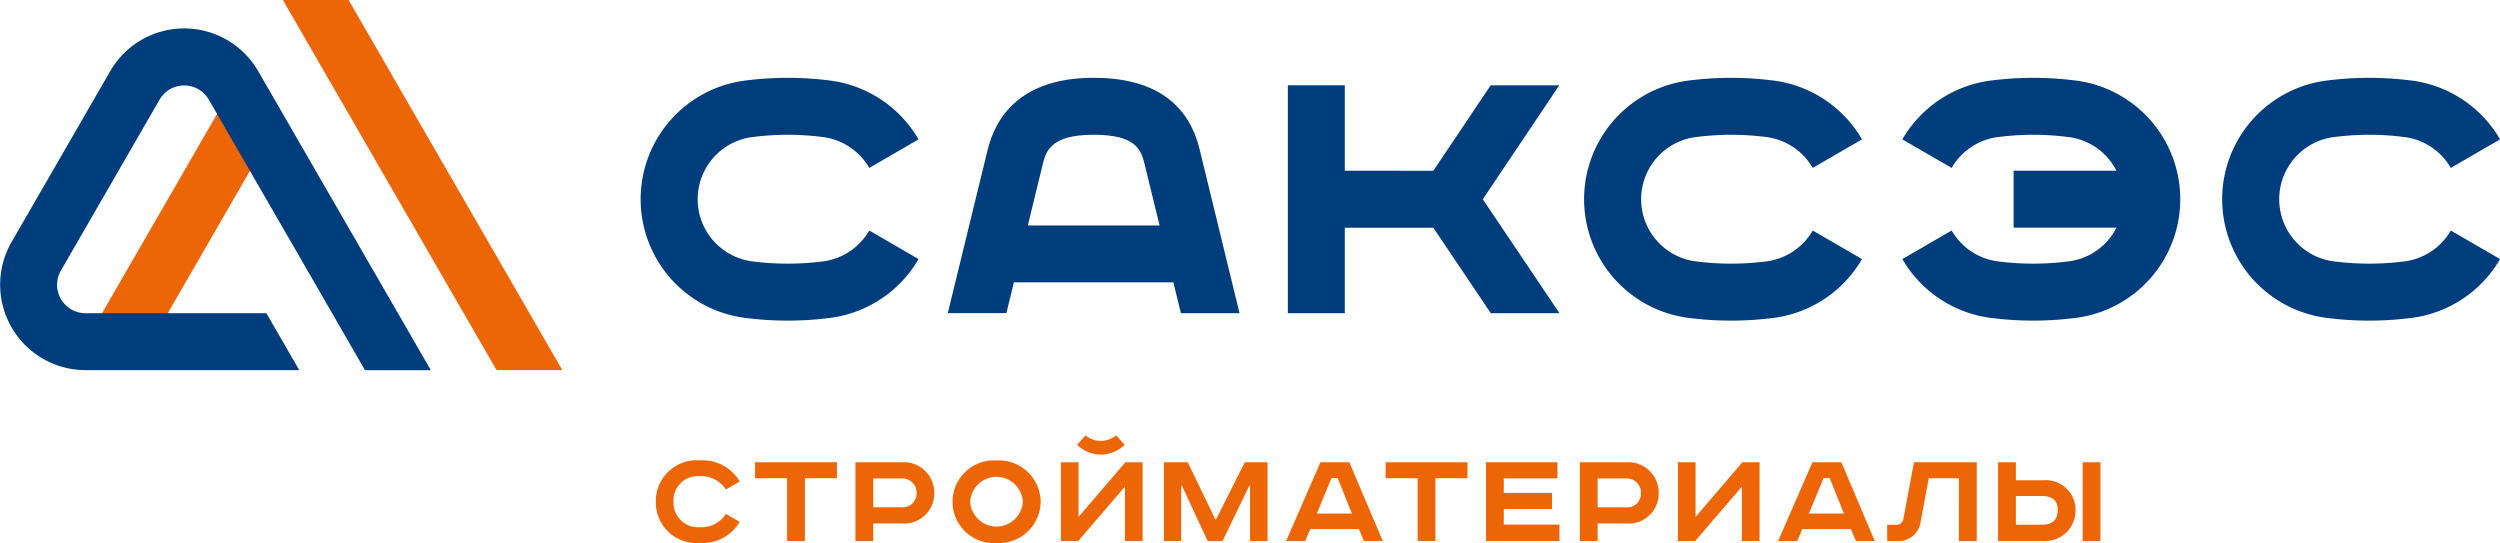 <svg xmlns="http://www.w3.org/2000/svg" width="175.828" height="38.19" viewBox="0 0 175.828 38.19">
  <g id="Group_3506" data-name="Group 3506" transform="translate(0 -2.003)">
    <path id="Path_2646" data-name="Path 2646" d="M7.1,5.984A3.023,3.023,0,0,0,4.294,4.5,2.87,2.87,0,0,0,1.2,7.406a2.854,2.854,0,0,0,3.094,2.9A3.023,3.023,0,0,0,7.1,8.828l-.971-.561A2.062,2.062,0,0,1,4.274,9.2,1.724,1.724,0,0,1,2.442,7.406,1.7,1.7,0,0,1,4.274,5.614a2.062,2.062,0,0,1,1.852.931ZM8.179,4.632V5.754h2.253V10.17h1.252V5.754h2.253V4.632Zm7.059,0V10.17H16.49V8.938H18.5a2.113,2.113,0,0,0,2.283-2.133A2.144,2.144,0,0,0,18.5,4.632ZM16.49,5.774h1.963a.991.991,0,0,1,1.081,1.031.962.962,0,0,1-1.081.991H16.49Zm6.819,1.632a1.853,1.853,0,0,1,3.7,0,1.853,1.853,0,0,1-3.7,0Zm4.956,0a2.941,2.941,0,0,0-3.1-2.9,2.91,2.91,0,1,0,0,5.808A2.941,2.941,0,0,0,28.265,7.406Zm1.422-2.774V10.17h1.222l3.284-3.825V10.17h1.242V4.632H34.223L30.929,8.477V4.632ZM33.572,2.74a1.665,1.665,0,0,1-2.143,0l-.6.661a2.369,2.369,0,0,0,3.344,0Zm3.364,1.892V10.17h1.212V6.295h.06l1.8,3.875h1.051l1.872-3.875h.06V10.17h1.232V4.632h-1.6L40.6,8.648h-.05L38.609,4.632ZM48.722,5.744h.431l1,2.493H47.69Zm-.781-1.111L45.527,10.17h1.342l.36-.841h3.414l.36.841h1.322L49.973,4.632Zm4.586,0V5.754h2.253V10.17h1.252V5.754h2.253V4.632Zm7.059,0V10.17h5.167V9.018H60.837v-1.1h3.394V6.785H60.837V5.764h3.775V4.632Zm6.6,0V10.17h1.252V8.938h2.013a2.113,2.113,0,0,0,2.283-2.133,2.144,2.144,0,0,0-2.283-2.173Zm1.252,1.141H69.4A.991.991,0,0,1,70.48,6.805.962.962,0,0,1,69.4,7.8H67.436Zm5.647-1.141V10.17H74.3l3.284-3.825V10.17h1.242V4.632H77.619L74.325,8.477V4.632ZM83.327,5.744h.431l1,2.493H82.3Zm-.781-1.111L80.132,10.17h1.342l.36-.841h3.414l.36.841h1.322L84.578,4.632Zm7.139,0L88.944,8.6a.492.492,0,0,1-.541.431h-.6V10.17h.661a1.563,1.563,0,0,0,1.7-1.412l.561-3h2.123V10.17H94.1V4.632Zm11.865,0V10.17H102.8V4.632Zm-5.948,0V10.17h3.164A2.144,2.144,0,0,0,101.05,8a2.09,2.09,0,0,0-2.283-2.1H96.854V4.632Zm1.252,2.373h1.822c.741,0,1.121.31,1.121.991s-.38,1.031-1.121,1.031H96.854Z" transform="translate(44.926 29.882)" fill="#ec6608"/>
    <g id="Group_2" data-name="Group 2" transform="translate(0 2.003)">
      <g id="Group_1" data-name="Group 1" transform="translate(6.597 7.114)">
        <rect id="Rectangle_1" data-name="Rectangle 1" width="18.378" height="4.005" transform="translate(0 15.916) rotate(-60.001)" fill="#ec6608"/>
      </g>
      <path id="Path_1" data-name="Path 1" d="M651.933,536.026H639.215a2,2,0,0,1-1.734-3l6.937-12.016a2,2,0,0,1,3.469,0l8.672,15.019h0l2.312,4.005H663.5L651.356,519a6.008,6.008,0,0,0-10.406,0l-6.937,12.016a6.008,6.008,0,0,0,5.2,9.012h15.031Z" transform="translate(-633.198 -513.997)" fill="#003d7c"/>
      <path id="Path_2" data-name="Path 2" d="M697.424,510H692.8l15.031,26.034h4.625Z" transform="translate(-672.906 -510)" fill="#ec6608"/>
    </g>
    <g id="Group_6" data-name="Group 6" transform="translate(45.058 7.476)">
      <g id="Group_3" data-name="Group 3" transform="translate(0 0.001)">
        <path id="Path_3" data-name="Path 3" d="M776.705,543.477a22.807,22.807,0,0,1-2.807-.17,8.414,8.414,0,0,1,0-16.735,23.289,23.289,0,0,1,5.614,0,8.433,8.433,0,0,1,6.4,4.158l-3.465,2.008a4.418,4.418,0,0,0-3.36-2.184l-.046-.005a19.313,19.313,0,0,0-4.662,0l-.046.005a4.409,4.409,0,0,0,0,8.771l.047.005a19.309,19.309,0,0,0,4.661,0l.047-.005a4.418,4.418,0,0,0,3.359-2.184l3.465,2.008a8.434,8.434,0,0,1-6.4,4.158A22.809,22.809,0,0,1,776.705,543.477Z" transform="translate(-766.368 -526.402)" fill="#003d7c"/>
      </g>
      <g id="Group_4" data-name="Group 4" transform="translate(66.354 0.001)">
        <path id="Path_4" data-name="Path 4" d="M975.508,543.477a22.806,22.806,0,0,1-2.807-.17,8.414,8.414,0,0,1,0-16.735,23.285,23.285,0,0,1,5.614,0,8.432,8.432,0,0,1,6.4,4.158l-3.465,2.007a4.417,4.417,0,0,0-3.359-2.183l-.046-.005a19.312,19.312,0,0,0-4.662,0l-.046.005a4.409,4.409,0,0,0,0,8.771l.047.005a19.31,19.31,0,0,0,4.661,0l.047-.005a4.416,4.416,0,0,0,3.359-2.184l3.465,2.008a8.433,8.433,0,0,1-6.395,4.158A22.809,22.809,0,0,1,975.508,543.477Z" transform="translate(-965.171 -526.402)" fill="#003d7c"/>
      </g>
      <g id="Group_5" data-name="Group 5" transform="translate(111.231 0.001)">
        <path id="Path_5" data-name="Path 5" d="M1109.964,543.477a22.8,22.8,0,0,1-2.807-.17,8.414,8.414,0,0,1,0-16.735,23.286,23.286,0,0,1,5.614,0,8.432,8.432,0,0,1,6.4,4.158l-3.465,2.007a4.417,4.417,0,0,0-3.359-2.183l-.047-.005a19.274,19.274,0,0,0-4.662,0l-.046.005a4.409,4.409,0,0,0,0,8.771l.047.005a19.311,19.311,0,0,0,4.661,0l.047-.005a4.416,4.416,0,0,0,3.359-2.184l3.465,2.008a8.433,8.433,0,0,1-6.4,4.158A22.816,22.816,0,0,1,1109.964,543.477Z" transform="translate(-1099.627 -526.402)" fill="#003d7c"/>
      </g>
      <path id="Path_6" data-name="Path 6" d="M1044.256,526.572a23.326,23.326,0,0,0-5.614,0,8.433,8.433,0,0,0-6.4,4.158l3.466,2.007a4.417,4.417,0,0,1,3.359-2.183l.047-.005a19.281,19.281,0,0,1,4.662,0l.047.005a4.385,4.385,0,0,1,3.477,2.383h-7.233v4.005h7.233a4.384,4.384,0,0,1-3.477,2.383l-.047.005a19.3,19.3,0,0,1-4.661,0l-.047-.005a4.417,4.417,0,0,1-3.359-2.184l-3.466,2.008a8.433,8.433,0,0,0,6.4,4.158,23.239,23.239,0,0,0,5.614,0,8.414,8.414,0,0,0,0-16.735Z" transform="translate(-943.505 -526.401)" fill="#003d7c"/>
      <path id="Path_7" data-name="Path 7" d="M917.02,544h4.827l-5.392-8.014,5.381-8.014h-4.824l-4.036,6.011H906.75V527.97h-4.005V544h4.005v-6.011h6.226Z" transform="translate(-857.227 -527.446)" fill="#003d7c"/>
      <path id="Path_8" data-name="Path 8" d="M847.5,542.952h4.123l-2.794-11.465c-.8-3.377-3.316-5.089-7.464-5.089-5.147,0-6.9,2.763-7.461,5.079l-2.8,11.474h4.122l.528-2.166h11.214Zm-10.766-6.171,1.061-4.356c.248-1.022.729-2.021,3.57-2.021s3.315.952,3.57,2.022L846,536.781Z" transform="translate(-809.503 -526.399)" fill="#003d7c"/>
    </g>
  </g>
</svg>
